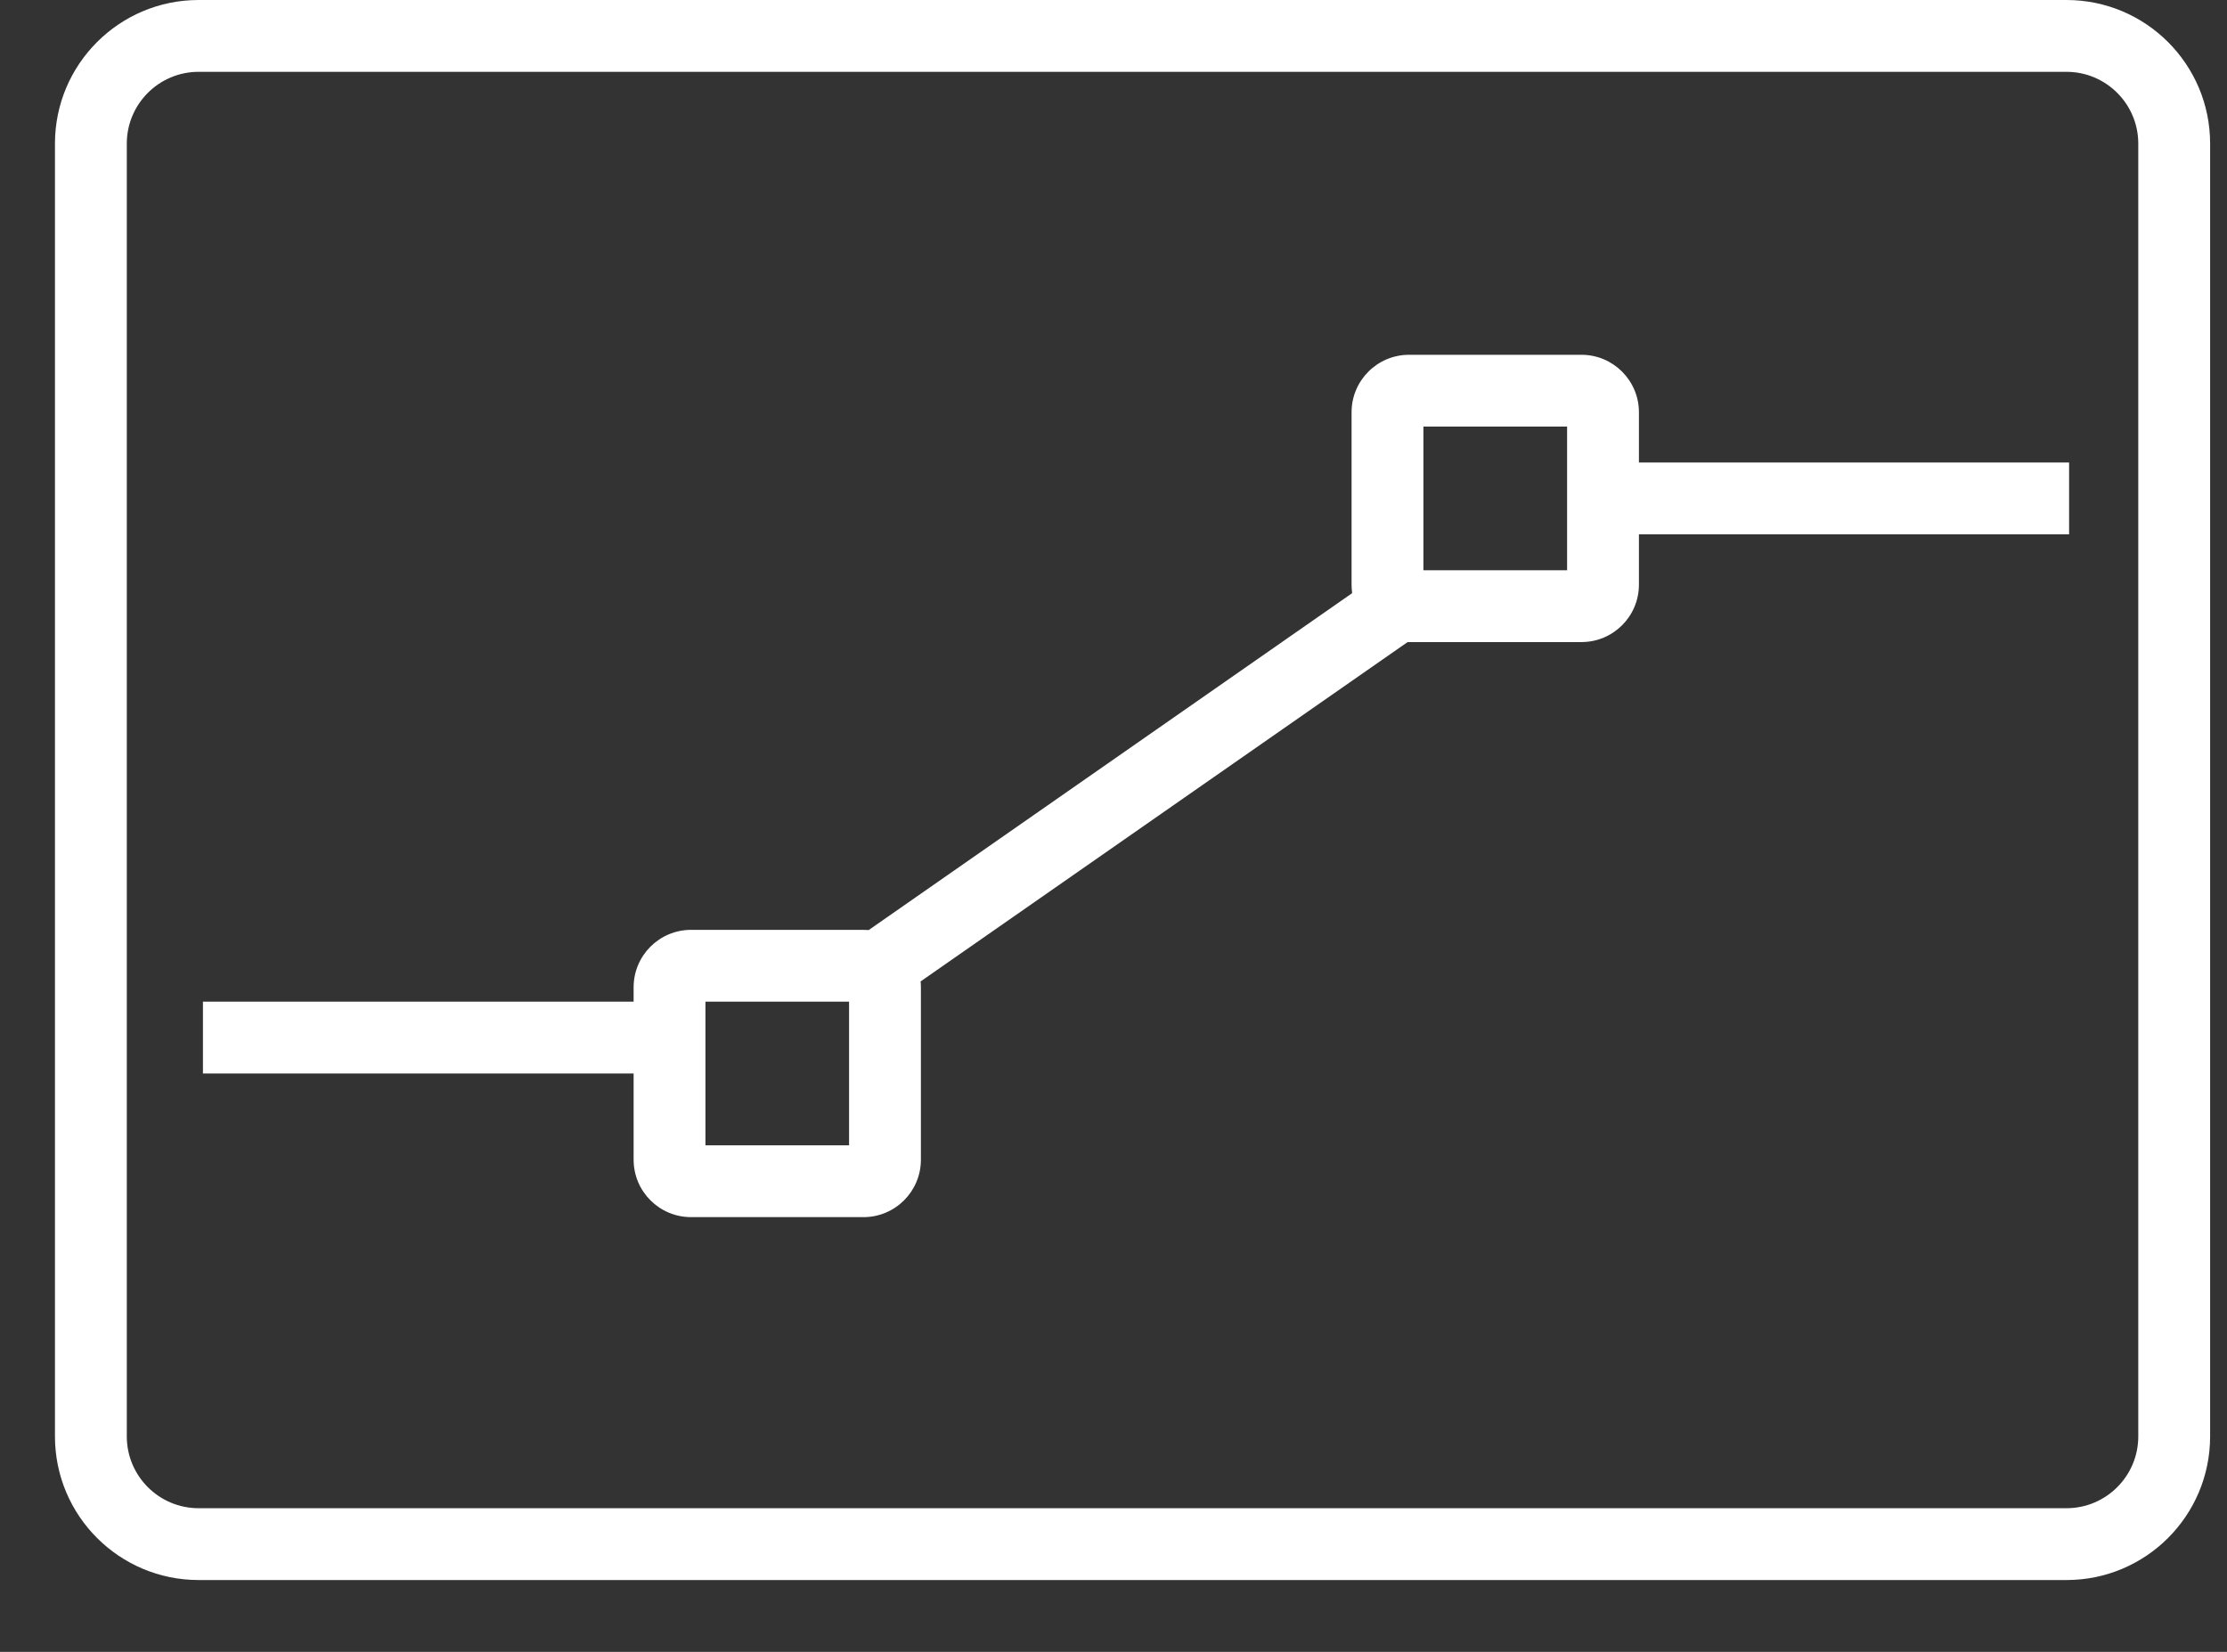 <svg width="31" height="23" viewBox="0 0 31 23" fill="none" xmlns="http://www.w3.org/2000/svg">
<rect x="0" y="0" width="31" height="23" fill="#333333" stroke="none"/>
<path fill-rule="evenodd" clip-rule="evenodd" d="M2.765 1H28.765C29.317 1 29.765 1.448 29.765 2V20C29.765 20.552 29.317 21 28.765 21H2.765C2.213 21 1.765 20.552 1.765 20V2C1.765 1.448 2.213 1 2.765 1ZM0.765 2C0.765 0.895 1.661 0 2.765 0H28.765C29.87 0 30.765 0.895 30.765 2V20C30.765 21.105 29.87 22 28.765 22H2.765C1.661 22 0.765 21.105 0.765 20V2ZM18.814 5.74C18.814 5.299 19.172 4.94 19.614 4.94H22.014C22.456 4.94 22.814 5.299 22.814 5.74V6.44H28.802V7.44H22.814V8.14C22.814 8.582 22.456 8.94 22.014 8.94H19.614L19.594 8.94L12.815 13.665C12.818 13.692 12.819 13.72 12.819 13.747V16.147C12.819 16.589 12.461 16.947 12.02 16.947H9.62C9.178 16.947 8.82 16.589 8.82 16.147V14.947H2.825V13.947H8.82V13.747C8.82 13.305 9.178 12.947 9.62 12.947H12.02C12.044 12.947 12.068 12.948 12.092 12.95L18.822 8.259C18.817 8.22 18.814 8.181 18.814 8.14V5.74ZM19.814 5.94V7.94H21.814V5.94H19.814ZM11.819 15.947H9.82V13.947H11.819V15.947Z" fill="white"/>
</svg>
